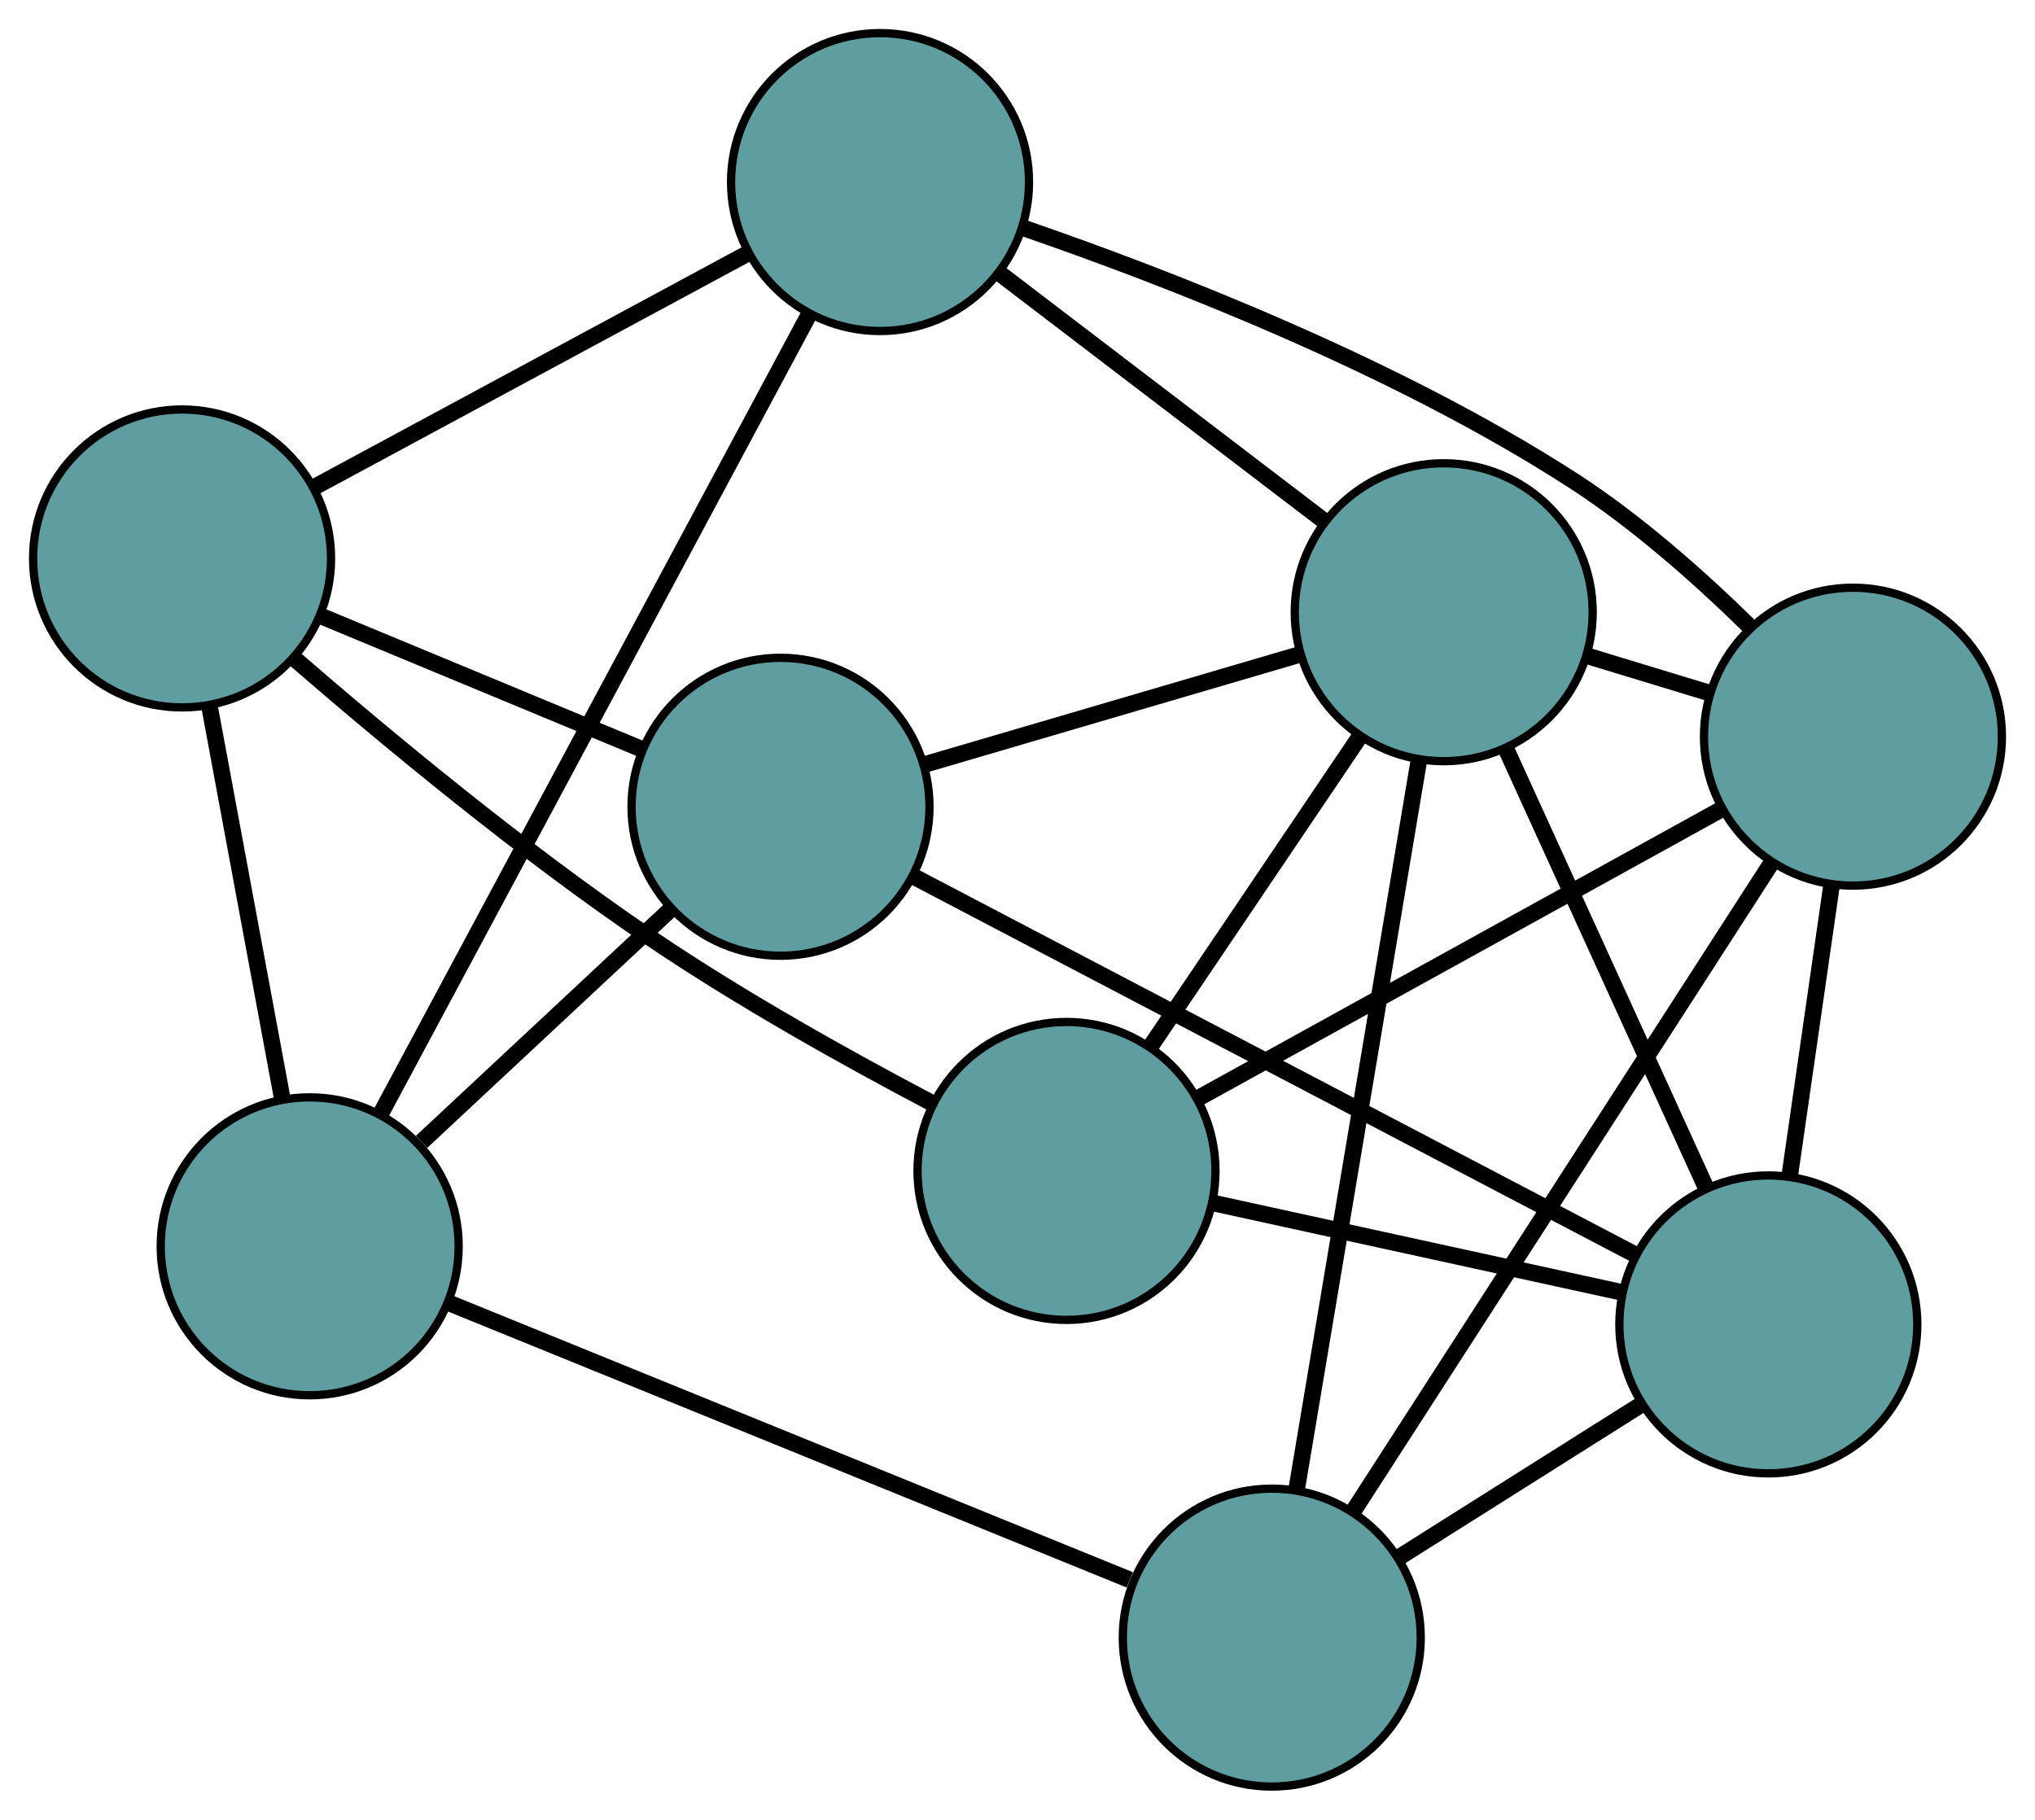 <?xml version="1.0" encoding="UTF-8" standalone="no"?>
<!DOCTYPE svg PUBLIC "-//W3C//DTD SVG 1.1//EN"
 "http://www.w3.org/Graphics/SVG/1.1/DTD/svg11.dtd">
<!-- Generated by graphviz version 2.36.0 (20140111.2315)
 -->
<!-- Title: G Pages: 1 -->
<svg width="100%" height="100%"
 viewBox="0.00 0.00 245.89 219.88" xmlns="http://www.w3.org/2000/svg" xmlns:xlink="http://www.w3.org/1999/xlink">
<g id="graph0" class="graph" transform="scale(1 1) rotate(0) translate(4 215.884)">
<title>G</title>
<!-- 0 -->
<g id="node1" class="node"><title>0</title>
<ellipse fill="cadetblue" stroke="black" cx="124.865" cy="-74.392" rx="18" ry="18"/>
</g>
<!-- 4 -->
<g id="node5" class="node"><title>4</title>
<ellipse fill="cadetblue" stroke="black" cx="219.893" cy="-126.869" rx="18" ry="18"/>
</g>
<!-- 0&#45;&#45;4 -->
<g id="edge1" class="edge"><title>0&#45;&#45;4</title>
<path fill="none" stroke="black" stroke-width="2" d="M140.985,-83.294C158.566,-93.002 186.525,-108.442 204.011,-118.098"/>
</g>
<!-- 5 -->
<g id="node6" class="node"><title>5</title>
<ellipse fill="cadetblue" stroke="black" cx="18" cy="-148.403" rx="18" ry="18"/>
</g>
<!-- 0&#45;&#45;5 -->
<g id="edge2" class="edge"><title>0&#45;&#45;5</title>
<path fill="none" stroke="black" stroke-width="2" d="M108.601,-82.593C98.549,-87.882 85.526,-95.135 74.597,-102.543 59.105,-113.046 42.609,-126.732 31.448,-136.411"/>
</g>
<!-- 6 -->
<g id="node7" class="node"><title>6</title>
<ellipse fill="cadetblue" stroke="black" cx="209.668" cy="-55.847" rx="18" ry="18"/>
</g>
<!-- 0&#45;&#45;6 -->
<g id="edge3" class="edge"><title>0&#45;&#45;6</title>
<path fill="none" stroke="black" stroke-width="2" d="M142.849,-70.459C157.338,-67.29 177.596,-62.86 192,-59.711"/>
</g>
<!-- 8 -->
<g id="node9" class="node"><title>8</title>
<ellipse fill="cadetblue" stroke="black" cx="170.445" cy="-141.905" rx="18" ry="18"/>
</g>
<!-- 0&#45;&#45;8 -->
<g id="edge4" class="edge"><title>0&#45;&#45;8</title>
<path fill="none" stroke="black" stroke-width="2" d="M134.981,-89.375C142.534,-100.563 152.811,-115.786 160.358,-126.964"/>
</g>
<!-- 1 -->
<g id="node2" class="node"><title>1</title>
<ellipse fill="cadetblue" stroke="black" cx="102.335" cy="-193.884" rx="18" ry="18"/>
</g>
<!-- 1&#45;&#45;4 -->
<g id="edge5" class="edge"><title>1&#45;&#45;4</title>
<path fill="none" stroke="black" stroke-width="2" d="M119.544,-188.379C137.099,-182.337 164.725,-171.625 186.144,-157.772 193.748,-152.853 201.273,-146.187 207.28,-140.305"/>
</g>
<!-- 1&#45;&#45;5 -->
<g id="edge6" class="edge"><title>1&#45;&#45;5</title>
<path fill="none" stroke="black" stroke-width="2" d="M86.472,-185.329C71.49,-177.249 49.131,-165.191 34.078,-157.074"/>
</g>
<!-- 7 -->
<g id="node8" class="node"><title>7</title>
<ellipse fill="cadetblue" stroke="black" cx="33.419" cy="-65.283" rx="18" ry="18"/>
</g>
<!-- 1&#45;&#45;7 -->
<g id="edge7" class="edge"><title>1&#45;&#45;7</title>
<path fill="none" stroke="black" stroke-width="2" d="M93.746,-177.857C80.54,-153.213 55.387,-106.277 42.116,-81.512"/>
</g>
<!-- 1&#45;&#45;8 -->
<g id="edge8" class="edge"><title>1&#45;&#45;8</title>
<path fill="none" stroke="black" stroke-width="2" d="M116.779,-182.861C128.338,-174.04 144.468,-161.729 156.021,-152.913"/>
</g>
<!-- 2 -->
<g id="node3" class="node"><title>2</title>
<ellipse fill="cadetblue" stroke="black" cx="149.669" cy="-18" rx="18" ry="18"/>
</g>
<!-- 2&#45;&#45;4 -->
<g id="edge9" class="edge"><title>2&#45;&#45;4</title>
<path fill="none" stroke="black" stroke-width="2" d="M159.433,-33.138C172.775,-53.821 196.57,-90.71 209.985,-111.509"/>
</g>
<!-- 2&#45;&#45;6 -->
<g id="edge10" class="edge"><title>2&#45;&#45;6</title>
<path fill="none" stroke="black" stroke-width="2" d="M165.12,-27.747C174.009,-33.353 185.146,-40.379 194.06,-46.002"/>
</g>
<!-- 2&#45;&#45;7 -->
<g id="edge11" class="edge"><title>2&#45;&#45;7</title>
<path fill="none" stroke="black" stroke-width="2" d="M132.516,-24.977C110.411,-33.968 72.219,-49.502 50.265,-58.431"/>
</g>
<!-- 2&#45;&#45;8 -->
<g id="edge12" class="edge"><title>2&#45;&#45;8</title>
<path fill="none" stroke="black" stroke-width="2" d="M152.646,-35.753C156.573,-59.173 163.449,-100.179 167.406,-123.783"/>
</g>
<!-- 3 -->
<g id="node4" class="node"><title>3</title>
<ellipse fill="cadetblue" stroke="black" cx="90.31" cy="-118.396" rx="18" ry="18"/>
</g>
<!-- 3&#45;&#45;5 -->
<g id="edge13" class="edge"><title>3&#45;&#45;5</title>
<path fill="none" stroke="black" stroke-width="2" d="M73.539,-125.356C61.857,-130.203 46.342,-136.642 34.68,-141.481"/>
</g>
<!-- 3&#45;&#45;6 -->
<g id="edge14" class="edge"><title>3&#45;&#45;6</title>
<path fill="none" stroke="black" stroke-width="2" d="M106.407,-109.96C129.187,-98.022 170.596,-76.323 193.444,-64.349"/>
</g>
<!-- 3&#45;&#45;7 -->
<g id="edge15" class="edge"><title>3&#45;&#45;7</title>
<path fill="none" stroke="black" stroke-width="2" d="M77.115,-106.077C68.055,-97.619 56.066,-86.426 46.938,-77.904"/>
</g>
<!-- 3&#45;&#45;8 -->
<g id="edge16" class="edge"><title>3&#45;&#45;8</title>
<path fill="none" stroke="black" stroke-width="2" d="M107.698,-123.497C121.139,-127.44 139.658,-132.873 153.091,-136.814"/>
</g>
<!-- 4&#45;&#45;6 -->
<g id="edge17" class="edge"><title>4&#45;&#45;6</title>
<path fill="none" stroke="black" stroke-width="2" d="M217.313,-108.947C215.775,-98.263 213.827,-84.737 212.283,-74.01"/>
</g>
<!-- 4&#45;&#45;8 -->
<g id="edge18" class="edge"><title>4&#45;&#45;8</title>
<path fill="none" stroke="black" stroke-width="2" d="M202.599,-132.128C197.808,-133.584 192.608,-135.166 187.813,-136.624"/>
</g>
<!-- 5&#45;&#45;7 -->
<g id="edge19" class="edge"><title>5&#45;&#45;7</title>
<path fill="none" stroke="black" stroke-width="2" d="M21.346,-130.367C23.95,-116.33 27.544,-96.953 30.133,-82.998"/>
</g>
<!-- 6&#45;&#45;8 -->
<g id="edge20" class="edge"><title>6&#45;&#45;8</title>
<path fill="none" stroke="black" stroke-width="2" d="M202.105,-72.44C195.16,-87.679 184.923,-110.14 177.984,-125.363"/>
</g>
</g>
</svg>

